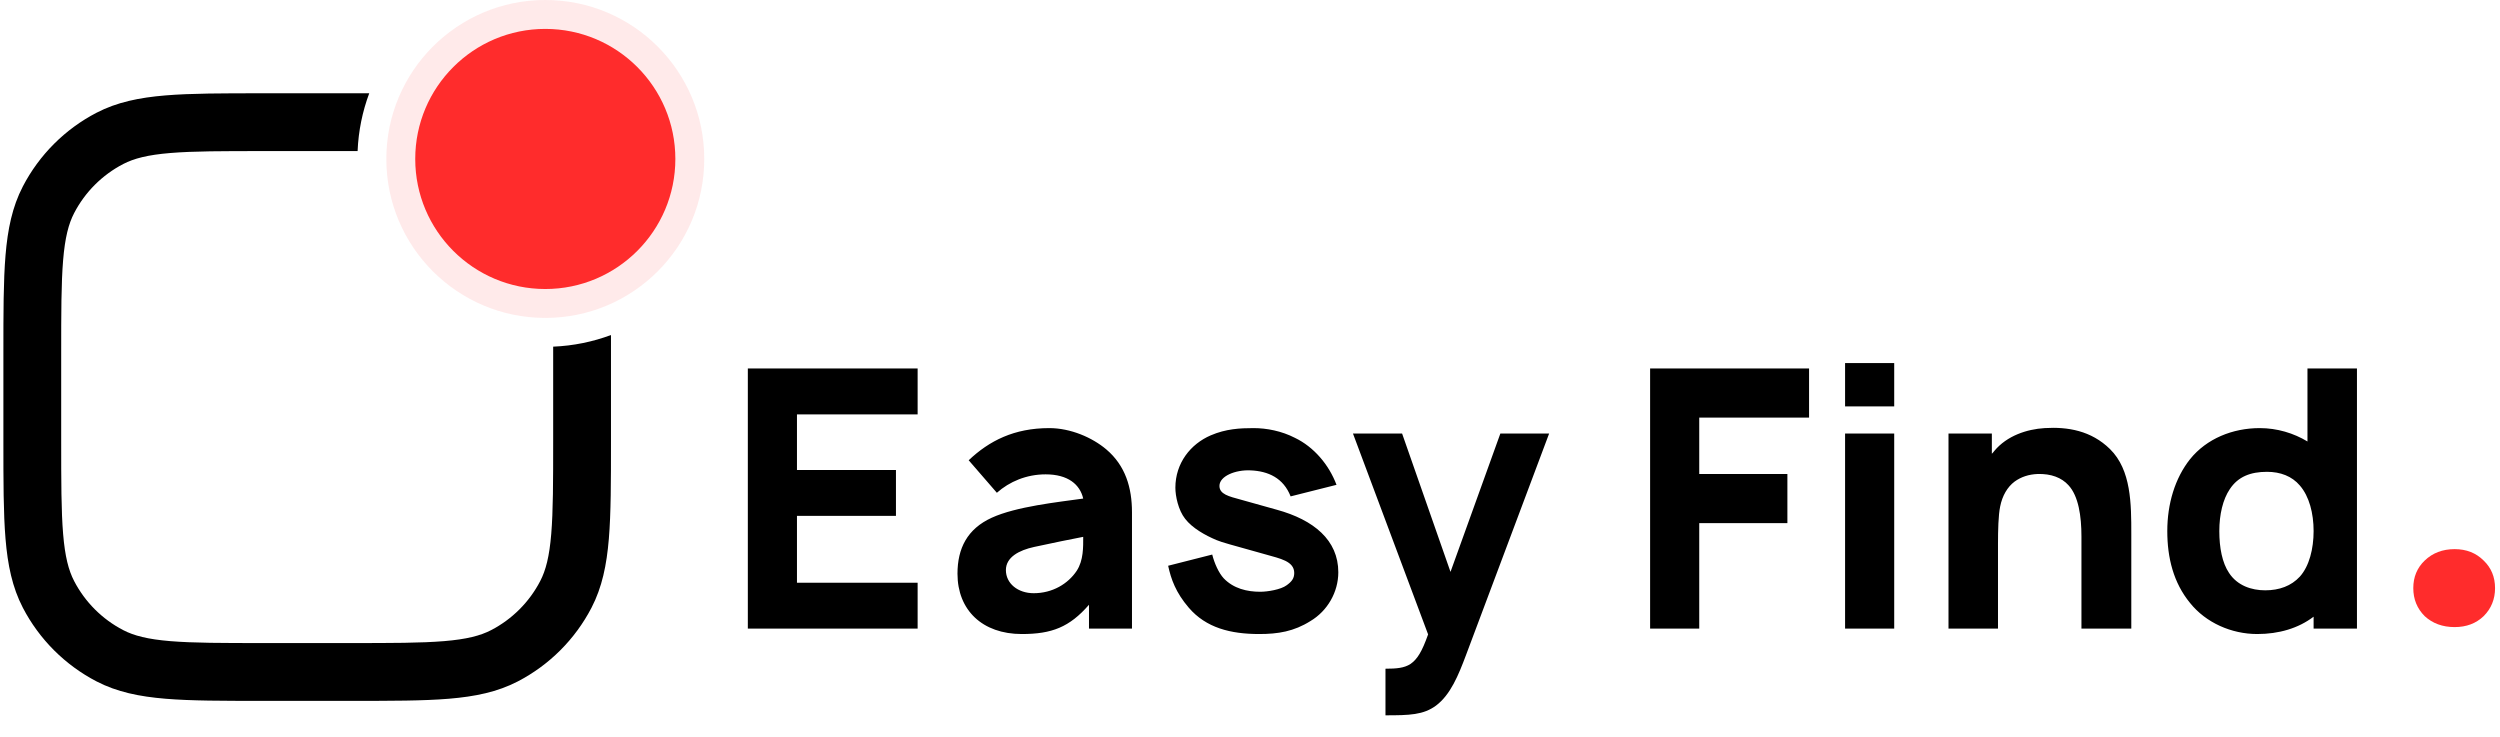 <svg width="346" height="102" viewBox="0 0 346 102" fill="none" xmlns="http://www.w3.org/2000/svg">
<path d="M53.469 22C53.469 9.85 63.319 0 75.469 0C87.619 0 97.469 9.85 97.469 22C97.469 34.15 87.619 44 75.469 44C63.319 44 53.469 34.15 53.469 22Z" fill="#FF2C2C" fill-opacity="0.1"/>
<path d="M57.469 22C57.469 12.059 65.528 4 75.469 4C85.41 4 93.469 12.059 93.469 22C93.469 31.941 85.41 40 75.469 40C65.528 40 57.469 31.941 57.469 22Z" fill="#FF2C2C"/>
<path d="M76.559 47.977V60.93C76.559 66.669 76.555 70.729 76.292 73.901C76.033 77.024 75.542 78.927 74.766 80.419C73.256 83.326 70.886 85.697 67.978 87.207C66.486 87.983 64.583 88.474 61.46 88.733C58.288 88.996 54.228 89 48.49 89H36.538C30.799 89 26.74 88.996 23.568 88.733C20.445 88.474 18.542 87.983 17.05 87.207C14.142 85.697 11.772 83.326 10.261 80.419C9.486 78.927 8.995 77.024 8.736 73.901C8.473 70.729 8.469 66.669 8.469 60.93V48.979C8.469 43.24 8.473 39.181 8.736 36.009C8.995 32.886 9.486 30.983 10.261 29.491C11.772 26.583 14.142 24.213 17.05 22.702C18.542 21.927 20.445 21.436 23.568 21.177C26.74 20.913 30.799 20.91 36.538 20.91H49.492C49.607 18.106 50.167 15.417 51.102 12.91H36.36C30.84 12.91 26.448 12.91 22.906 13.204C19.279 13.505 16.187 14.136 13.362 15.603C8.993 17.872 5.432 21.434 3.162 25.803C1.695 28.628 1.065 31.72 0.763 35.347C0.469 38.889 0.469 43.28 0.469 48.801V61.108C0.469 66.629 0.469 71.021 0.763 74.563C1.065 78.19 1.695 81.282 3.162 84.107C5.432 88.475 8.993 92.037 13.362 94.307C16.187 95.774 19.279 96.404 22.906 96.706C26.448 97 30.839 97 36.36 97H48.667C54.188 97 58.58 97 62.122 96.706C65.749 96.404 68.841 95.774 71.666 94.307C76.034 92.037 79.596 88.475 81.866 84.107C83.333 81.282 83.963 78.19 84.265 74.563C84.559 71.021 84.559 66.629 84.559 61.109V46.367C82.052 47.302 79.363 47.861 76.559 47.977Z" fill="black"/>
<path d="M339.723 86.789C338.057 86.789 336.675 86.284 335.579 85.276C334.526 84.223 334 82.929 334 81.394C334 79.859 334.526 78.587 335.579 77.579C336.675 76.526 338.057 76 339.723 76C341.346 76 342.684 76.526 343.736 77.579C344.789 78.587 345.315 79.859 345.315 81.394C345.315 82.929 344.789 84.223 343.736 85.276C342.684 86.284 341.346 86.789 339.723 86.789Z" fill="#FF2C2C"/>
<path d="M127 57.35V51H103.5V87H127V80.65H110.3V71.4H124V65.05H110.3V57.35H127ZM156.666 87V70.9C156.666 67.5 155.766 64.45 153.116 62.2C151.166 60.55 148.166 59.25 145.216 59.25C140.366 59.25 136.916 61 134.066 63.7L137.966 68.2C139.716 66.65 142.066 65.65 144.716 65.65C147.816 65.65 149.466 67.05 149.916 69C146.366 69.5 140.666 70.1 137.266 71.65C133.866 73.2 132.516 75.9 132.516 79.4C132.516 84.45 135.966 87.75 141.416 87.75C145.566 87.75 148.016 86.8 150.716 83.7V87H156.666ZM149.016 79C147.816 80.8 145.666 82.1 143.066 82.1C140.866 82.1 139.216 80.75 139.216 78.9C139.216 77.1 141.066 76.15 143.116 75.7C145.666 75.15 148.316 74.6 149.916 74.3C149.916 75.7 149.966 77.55 149.016 79ZM184.972 67.1C183.922 64.3 181.822 61.85 179.222 60.6C177.372 59.65 175.322 59.25 173.472 59.25C171.622 59.25 169.672 59.35 167.572 60.25C164.772 61.45 162.672 64.1 162.672 67.5C162.672 68.65 163.072 70.6 164.022 71.8C165.022 73.1 166.822 74.1 168.372 74.75C169.222 75.1 170.072 75.3 175.222 76.75C177.122 77.3 179.122 77.65 179.122 79.3C179.122 80.05 178.772 80.5 178.072 81C177.272 81.6 175.422 81.9 174.422 81.9C172.572 81.9 170.722 81.45 169.372 80.05C168.672 79.3 168.072 77.95 167.772 76.75L161.672 78.3C162.072 80.15 162.722 82 164.522 84.1C166.922 86.9 170.322 87.75 174.272 87.75C176.872 87.75 179.072 87.4 181.372 85.95C183.722 84.55 185.222 81.95 185.222 79.2C185.222 74.75 181.822 71.95 176.722 70.55L171.722 69.15C170.072 68.7 168.772 68.4 168.772 67.25C168.772 65.9 170.972 65 173.072 65.1C175.522 65.2 177.622 66.15 178.622 68.7L184.972 67.1ZM207.65 60L200.75 79.15L194.05 60H187.25L197.65 87.8C196.8 90.2 196.15 91.25 195.2 91.9C194.35 92.45 193.3 92.55 191.75 92.55V99C195.05 99 197 98.95 198.75 97.65C200.75 96.15 201.85 93.45 202.9 90.65L214.4 60H207.65ZM250.375 57.8V51H228.375V87H235.175V72.4H247.375V65.6H235.175V57.8H250.375ZM255.359 50.25V56.25H262.159V50.25H255.359ZM255.359 60V87H262.159V60H255.359ZM292.022 62.15C289.422 59.6 286.172 59.05 282.972 59.25C280.522 59.4 277.772 60.3 276.022 62.4C275.922 62.55 275.772 62.7 275.672 62.8V60H269.672V87H276.522V75.25C276.522 73.4 276.572 71.3 276.822 70.1C277.122 68.6 277.822 67.4 278.822 66.65C279.722 66 280.772 65.65 282.022 65.6C283.872 65.55 285.322 66.1 286.272 67.15C287.672 68.65 288.072 71.45 288.072 74.25V87H294.972V73.95C294.972 69.75 294.972 65.05 292.022 62.15ZM319.353 51V61.1C317.453 59.95 315.153 59.25 312.753 59.25C309.003 59.25 305.403 60.7 303.103 63.55C301.003 66.2 299.953 69.75 299.953 73.5C299.953 77.2 300.803 80.65 303.103 83.45C305.303 86.2 308.853 87.75 312.403 87.75C315.403 87.75 318.103 86.95 320.203 85.35V87H326.203V51H319.353ZM318.303 79.8C317.103 81.1 315.453 81.7 313.503 81.7C311.603 81.7 309.653 81.05 308.503 79.3C307.553 77.9 307.153 75.8 307.153 73.5C307.153 71.2 307.653 69.1 308.603 67.7C309.753 65.95 311.503 65.3 313.753 65.3C315.603 65.3 317.203 65.9 318.303 67.2C319.603 68.7 320.203 71.05 320.203 73.5C320.203 75.95 319.603 78.35 318.303 79.8Z" fill="black"/>
</svg>
